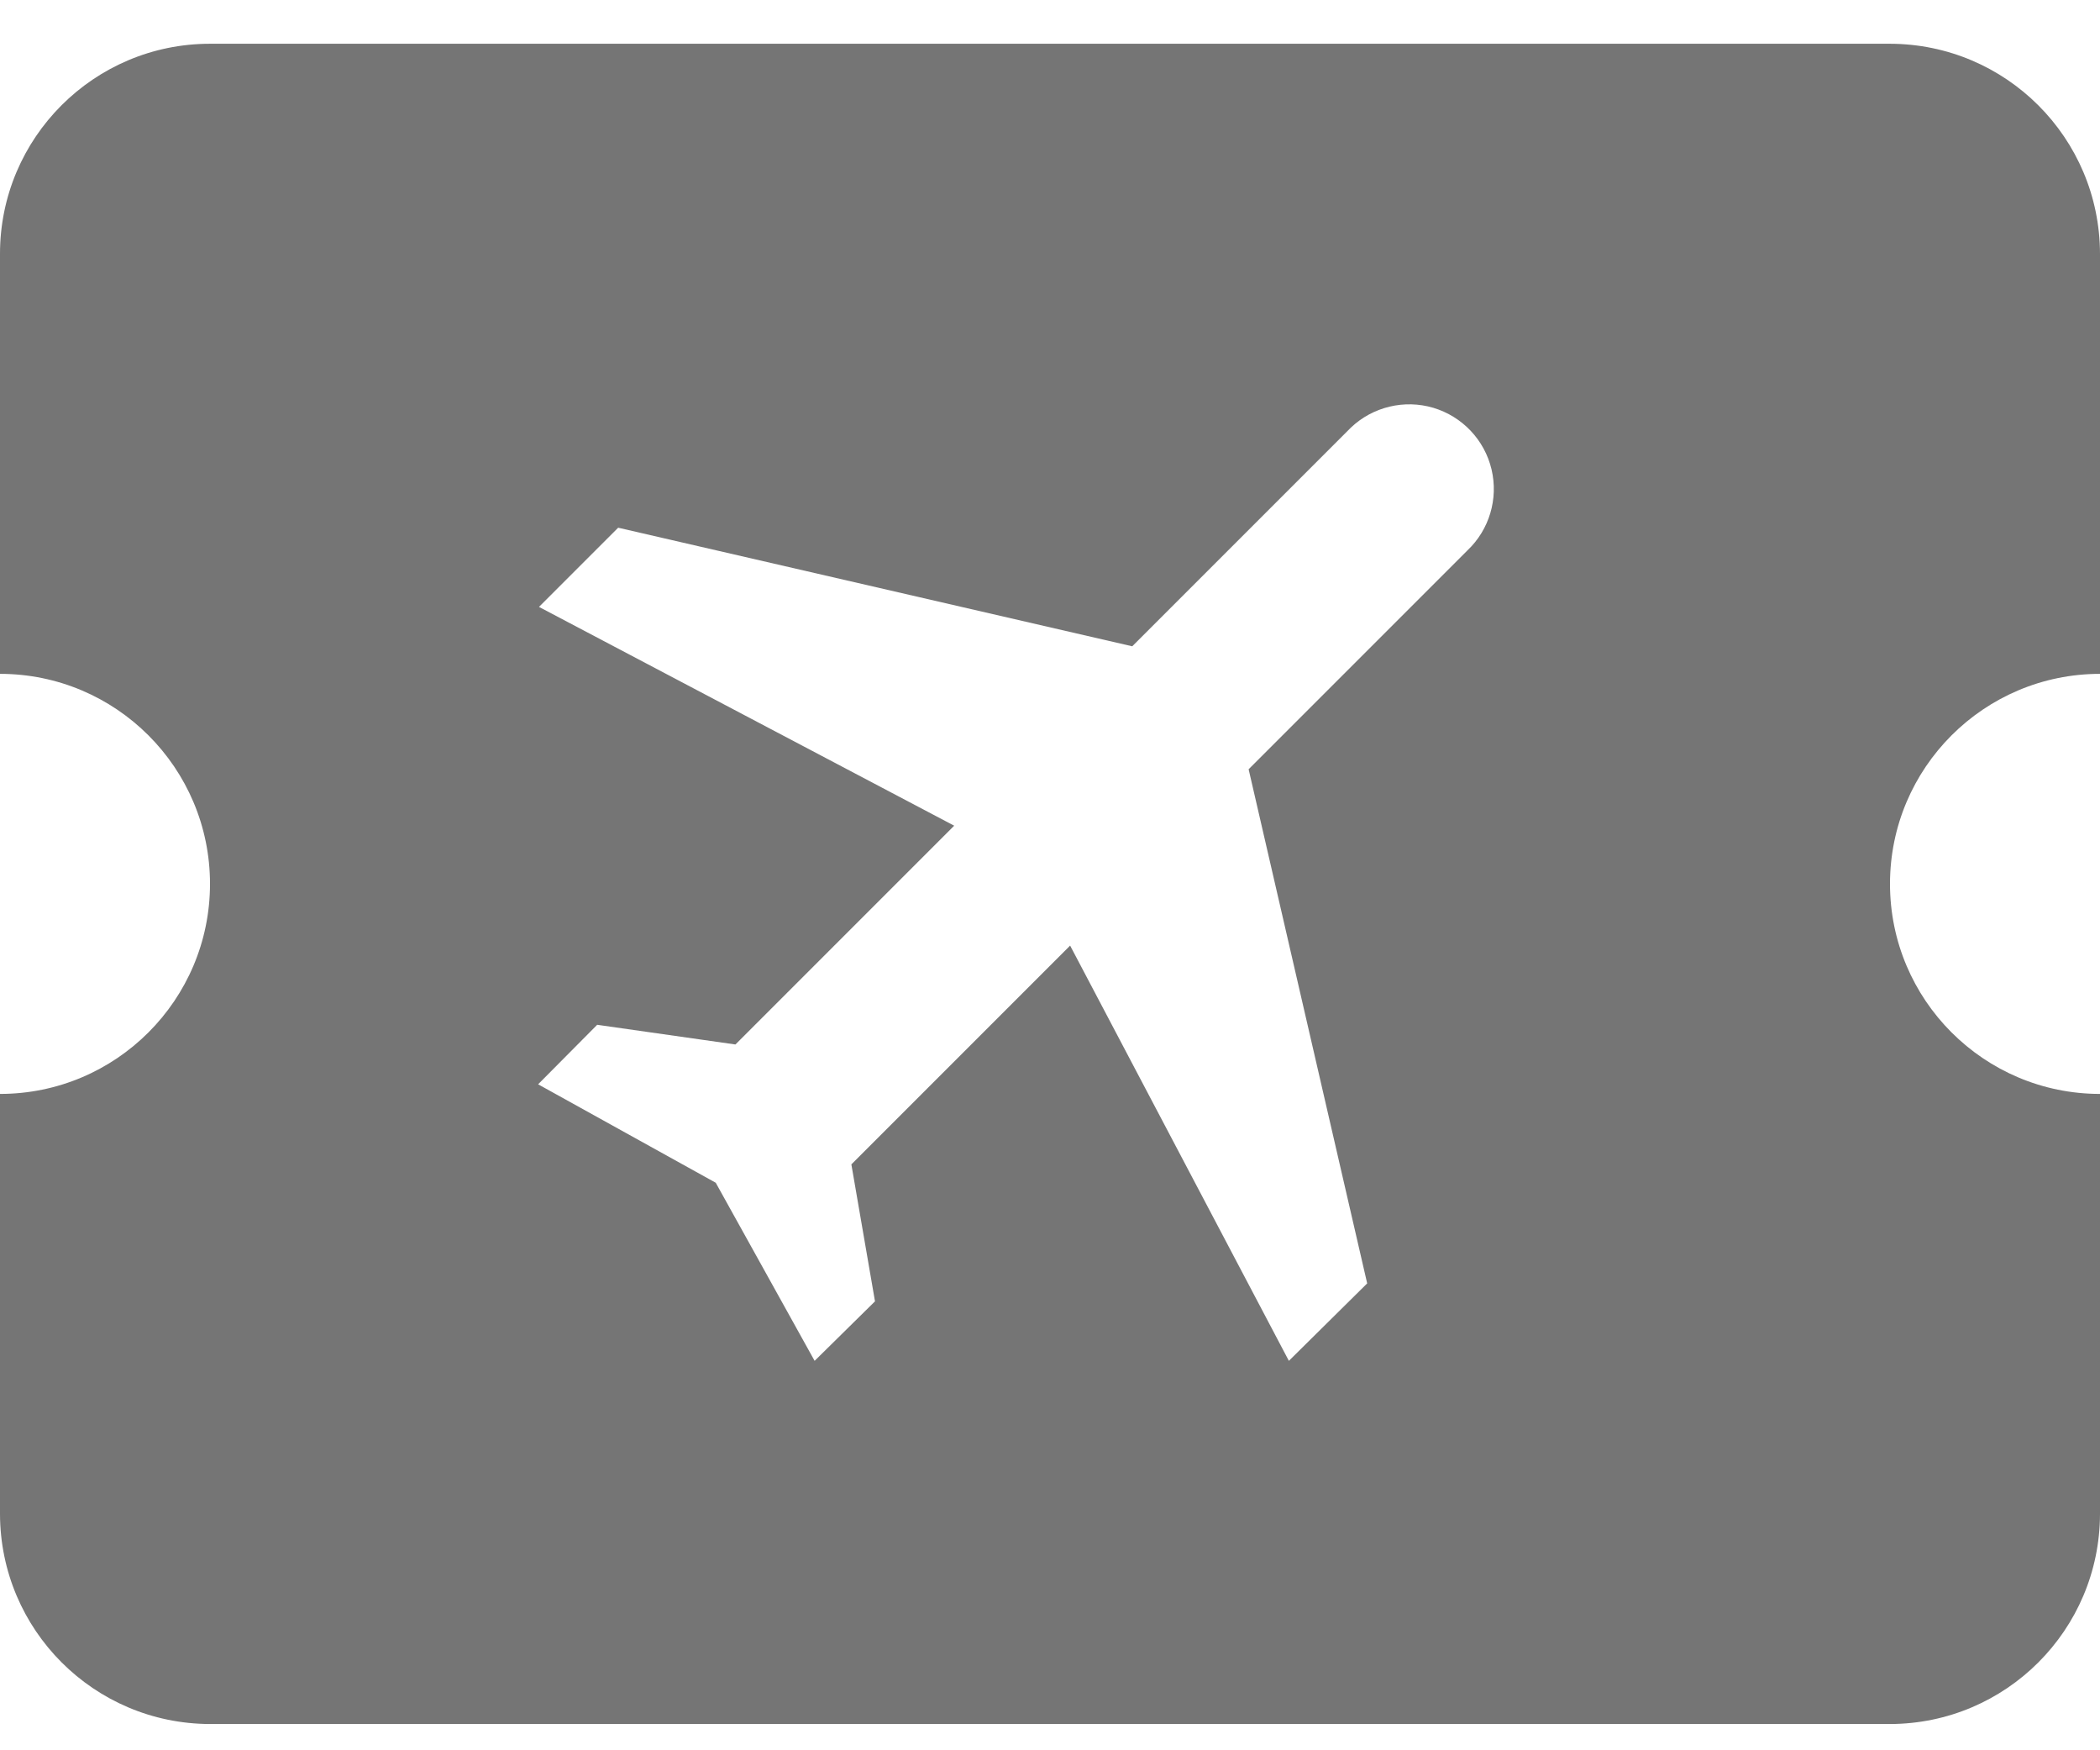 <svg xmlns="http://www.w3.org/2000/svg" viewBox="0 -1 48 40"><path fill="#757575" fill-rule="nonzero" d="M48 14.4V4.8C47.994 2.15 45.85.006 43.2 0H4.8C2.15 0 0 2.15 0 4.8v9.6c2.65 0 4.8 2.15 4.8 4.8S2.65 24 0 24v9.6c.006 2.65 2.15 4.794 4.8 4.8h38.4c2.65-.006 4.794-2.15 4.8-4.8V24c-2.65 0-4.8-2.15-4.8-4.8s2.15-4.8 4.8-4.8zm-14.46-2.82l-5 5 2.71 11.75-1.79 1.77-5-9.49-5 5 .54 3.13-1.38 1.36-2.26-4.07-4.06-2.25 1.35-1.36 3.16.45 5-5-9.49-5 1.81-1.81 11.75 2.71 5-5c.502-.475 1.22-.646 1.882-.45.662.198 1.17.733 1.33 1.406.16.672-.05 1.38-.552 1.854z"/></svg>
